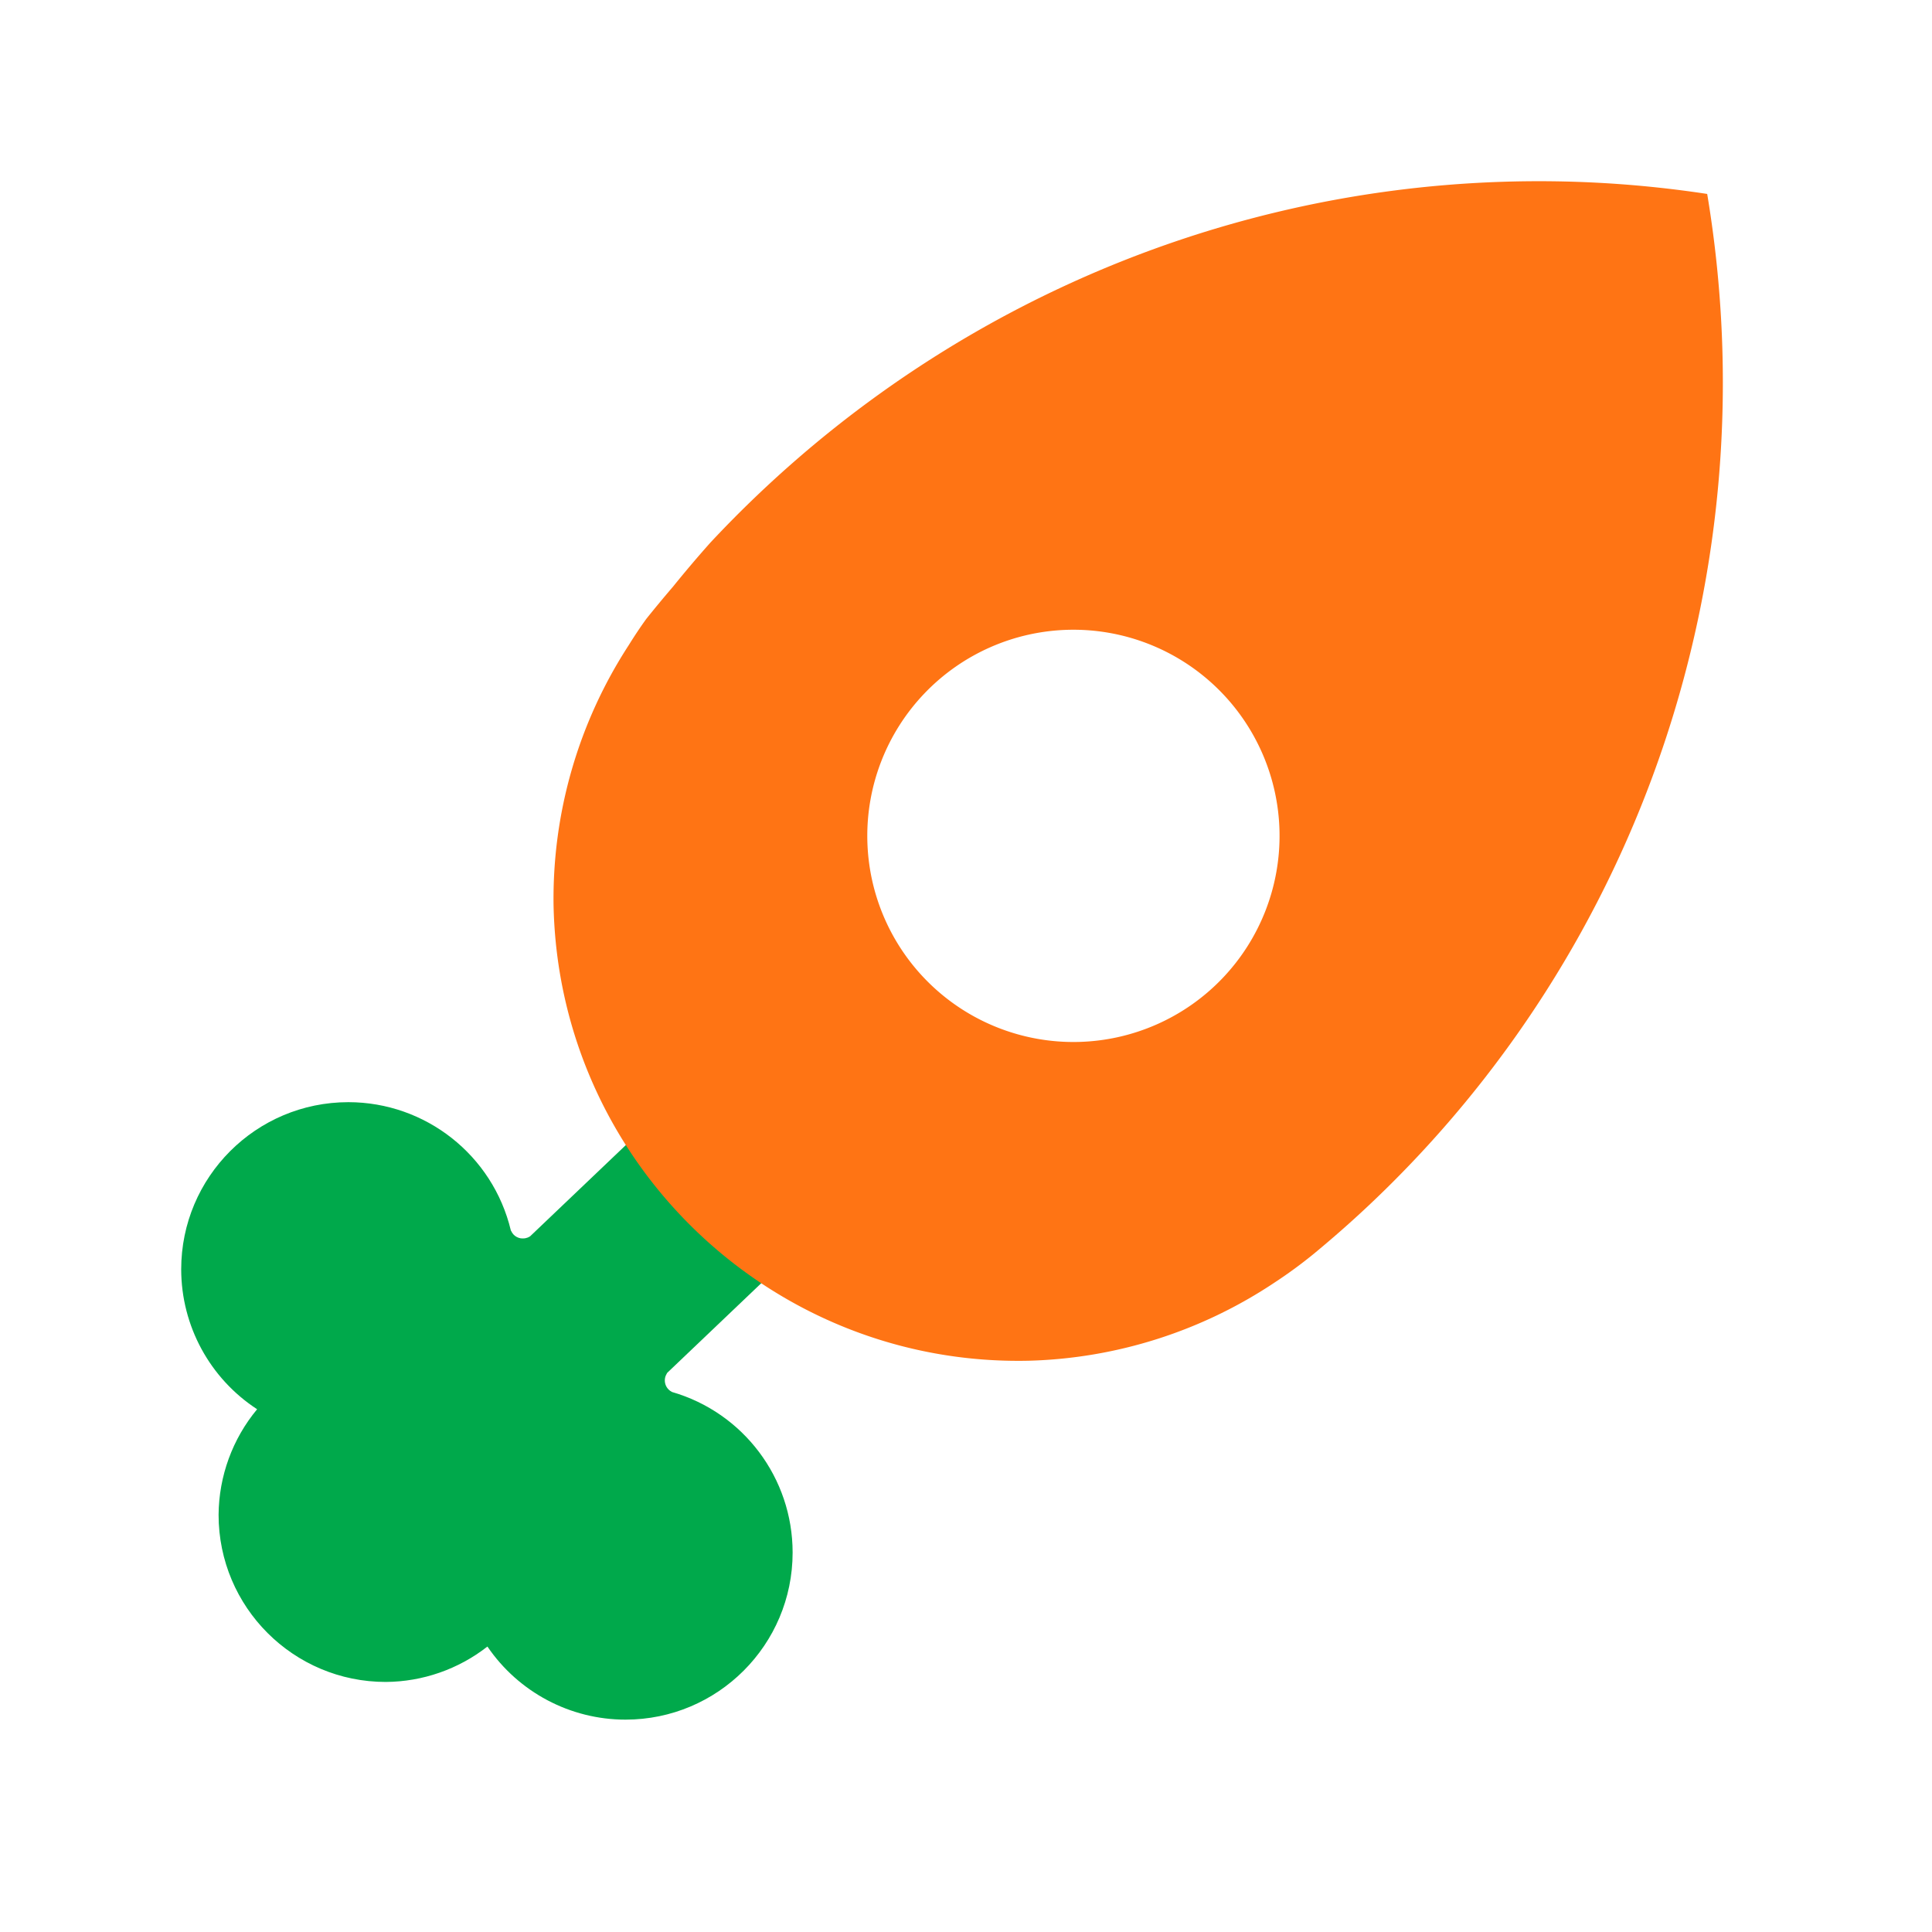 <?xml version="1.0" encoding="UTF-8" standalone="no"?>
<!-- Created with Inkscape (http://www.inkscape.org/) -->

<svg
   width="512"
   height="512"
   fill="#ff7414"
   viewBox="-10 -10 31.987 31.987"
   version="1.1"
   id="svg1"
   inkscape:version="1.4 (86a8ad7, 2024-10-11)"
   sodipodi:docname="icon.svg"
   inkscape:export-filename="icon-180.png"
   inkscape:export-xdpi="34.560001"
   inkscape:export-ydpi="34.560001"
   xmlns:inkscape="http://www.inkscape.org/namespaces/inkscape"
   xmlns:sodipodi="http://sodipodi.sourceforge.net/DTD/sodipodi-0.dtd"
   xmlns="http://www.w3.org/2000/svg"
   xmlns:svg="http://www.w3.org/2000/svg">
  <sodipodi:namedview
     id="namedview1"
     pagecolor="#ffffff"
     bordercolor="#000000"
     borderopacity="0.25"
     inkscape:showpageshadow="2"
     inkscape:pageopacity="0.0"
     inkscape:pagecheckerboard="0"
     inkscape:deskcolor="#d1d1d1"
     inkscape:document-units="px"
     inkscape:zoom="1"
     inkscape:cx="-103.5"
     inkscape:cy="172"
     inkscape:window-width="1920"
     inkscape:window-height="1130"
     inkscape:window-x="-6"
     inkscape:window-y="-6"
     inkscape:window-maximized="1"
     inkscape:current-layer="layer1" />
  <defs
     id="defs1" />
  <g
     inkscape:label="Layer 1"
     inkscape:groupmode="layer"
     id="layer1"
     transform="translate(-9.569,-10.82)">
    <path
       d="m 11.083,18.68 -2.767,2.637 c 0.017,-0.016 0.031,-0.03 0.031,-0.03 -1.8e-4,-2e-4 -0.004,0.003 -0.009,0.006 -0.023,0.015 -0.049,0.024 -0.077,0.029 -0.016,0.003 -0.054,0.003 -0.07,5.17e-4 -0.046,-0.008 -0.085,-0.028 -0.117,-0.06 -0.017,-0.018 -0.033,-0.041 -0.042,-0.062 -0.002,-0.005 -0.004,-0.007 -0.005,-0.008 -10e-6,-10e-5 -5.302e-4,-0.002 -5.167e-4,-0.002 C 7.728,19.946 6.616,19.069 5.337,19.068 3.809,19.068 2.569,20.307 2.569,21.836 c 0.001,0.935 0.474,1.806 1.257,2.316 -0.408,0.491 -0.633,1.108 -0.638,1.747 -3.47e-5,1.529 1.239,2.768 2.768,2.768 0.61,-0.004 1.202,-0.21 1.683,-0.586 0.515,0.756 1.371,1.21 2.286,1.21 1.528,-2.51e-4 2.767,-1.239 2.767,-2.767 -1.11e-4,-1.232 -0.814,-2.316 -1.998,-2.658 -0.001,-7.31e-4 -9.16e-4,-6.54e-4 -0.003,-0.002 -0.019,-0.01 -0.034,-0.021 -0.05,-0.036 -0.052,-0.05 -0.075,-0.123 -0.061,-0.195 0.005,-0.025 0.017,-0.054 0.03,-0.074 0.003,-0.005 0.005,-0.009 0.006,-0.01 l 2.487,-2.37 z"
       style="fill:#00a94b;fill-opacity:1;stroke-width:0.001"
       id="path16" />
    <path
       d="m 24.411,3.831 c -4.917,0.167 -9.632,2.282 -13.08,5.972 -0.213,0.239 -0.42,0.483 -0.621,0.732 -0.15,0.175 -0.297,0.352 -0.441,0.532 -0.102,0.141 -0.198,0.286 -0.29,0.434 -0.834,1.282 -1.268,2.783 -1.245,4.313 0.09,4.251 3.609,7.625 7.861,7.535 1.456,-0.038 2.872,-0.489 4.083,-1.299 0.224,-0.147 0.439,-0.305 0.646,-0.474 0.094,-0.078 0.188,-0.157 0.28,-0.236 0.209,-0.179 0.414,-0.363 0.615,-0.552 C 26.767,16.512 28.869,10.237 27.834,4.031 26.691,3.857 25.546,3.792 24.411,3.831 Z m -7.142,7.416 a 3.413,3.413 0 0 1 3.484,3.34 3.413,3.413 0 0 1 -3.34,3.484 3.413,3.413 0 0 1 -3.484,-3.34 3.413,3.413 0 0 1 3.34,-3.484 z"
       style="fill-opacity:1;stroke-width:0.331"
       id="path5" />
  </g>
</svg>
